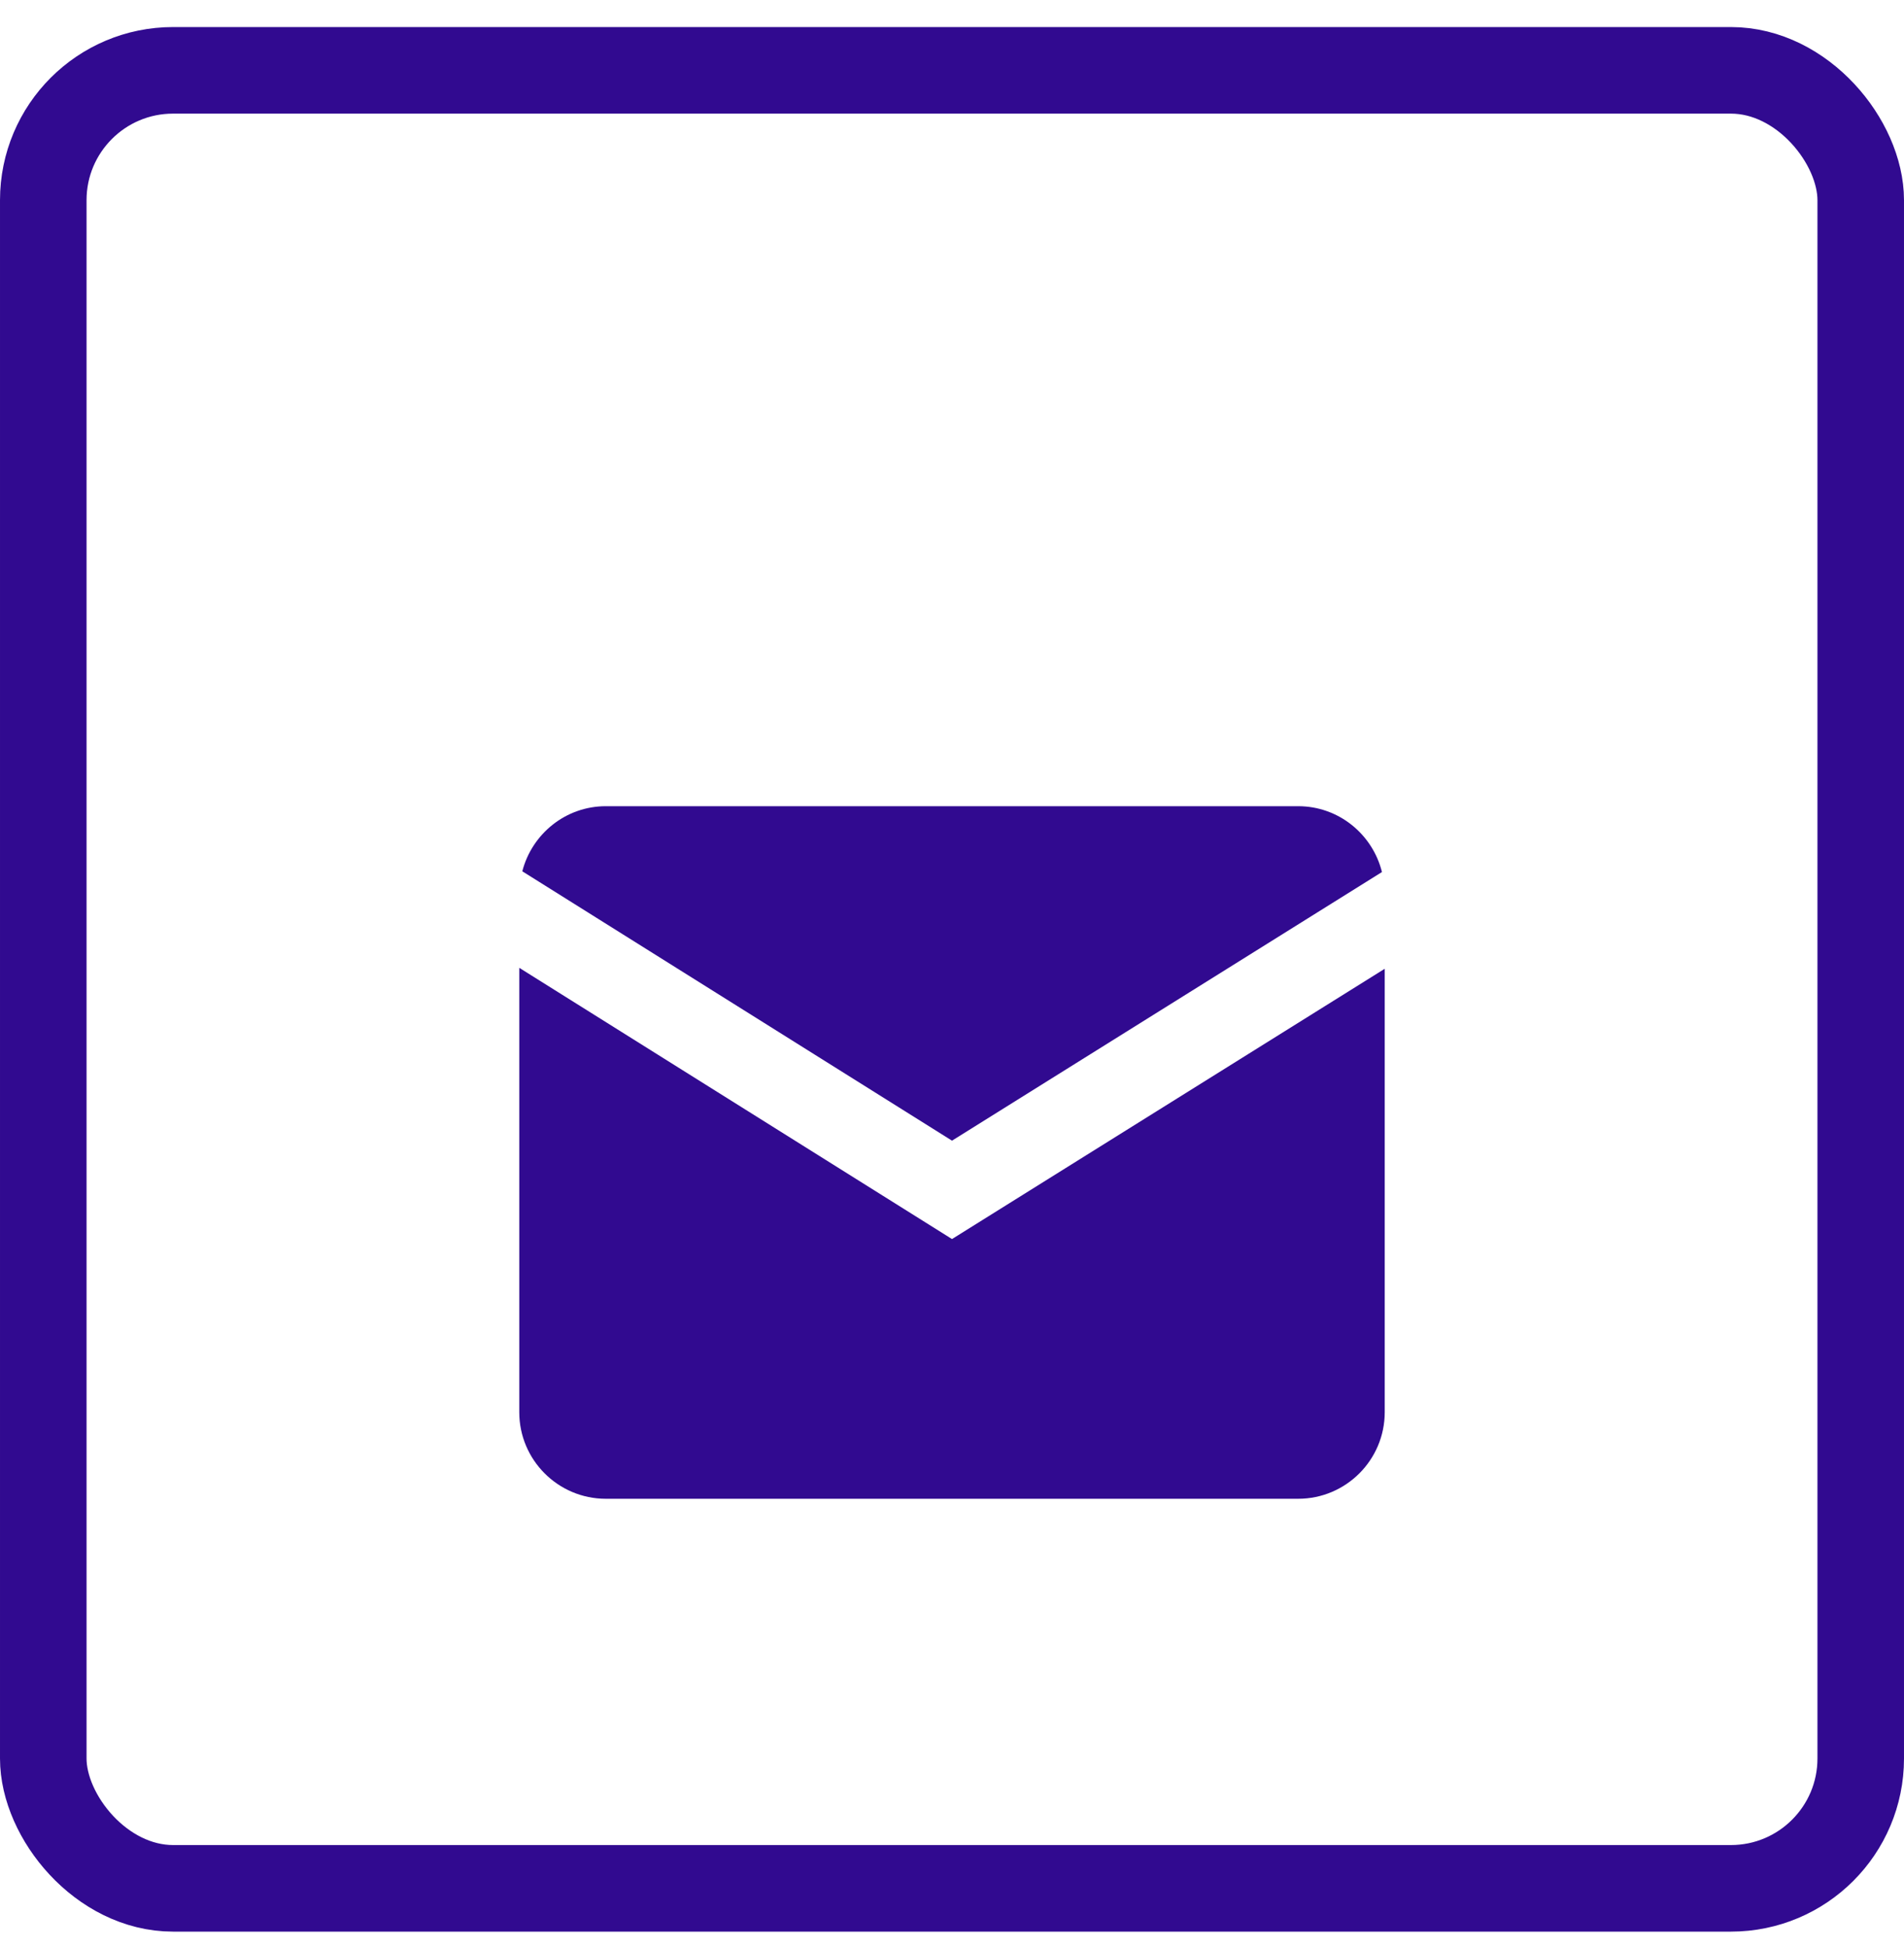 <svg width="44" height="45" viewBox="0 0 44 45" fill="none" xmlns="http://www.w3.org/2000/svg">
<rect x="1" y="1.625" width="42" height="42" rx="3" fill="white"/>
<g filter="url(#filter0_d)">
<path d="M14 14.625C13.07 14.625 12.292 15.268 12.07 16.129L22 22.352L31.936 16.146C31.72 15.275 30.937 14.625 30 14.625H14ZM12 18.359V28.625C12 29.728 12.897 30.625 14 30.625H30C31.103 30.625 32 29.728 32 28.625V18.381L22 24.625L12 18.359Z" fill="#310A90"/>
</g>
<rect x="1" y="1.625" width="42" height="42" rx="3" stroke="#310A90" stroke-width="2"/>
<defs>
<filter id="filter0_d" x="6" y="10.625" width="32" height="32" filterUnits="userSpaceOnUse" color-interpolation-filters="sRGB">
<feFlood flood-opacity="0" result="BackgroundImageFix"/>
<feColorMatrix in="SourceAlpha" type="matrix" values="0 0 0 0 0 0 0 0 0 0 0 0 0 0 0 0 0 0 127 0"/>
<feOffset dy="4"/>
<feGaussianBlur stdDeviation="2"/>
<feColorMatrix type="matrix" values="0 0 0 0 0 0 0 0 0 0 0 0 0 0 0 0 0 0 0.25 0"/>
<feBlend mode="normal" in2="BackgroundImageFix" result="effect1_dropShadow"/>
<feBlend mode="normal" in="SourceGraphic" in2="effect1_dropShadow" result="shape"/>
</filter>
</defs>
</svg>
